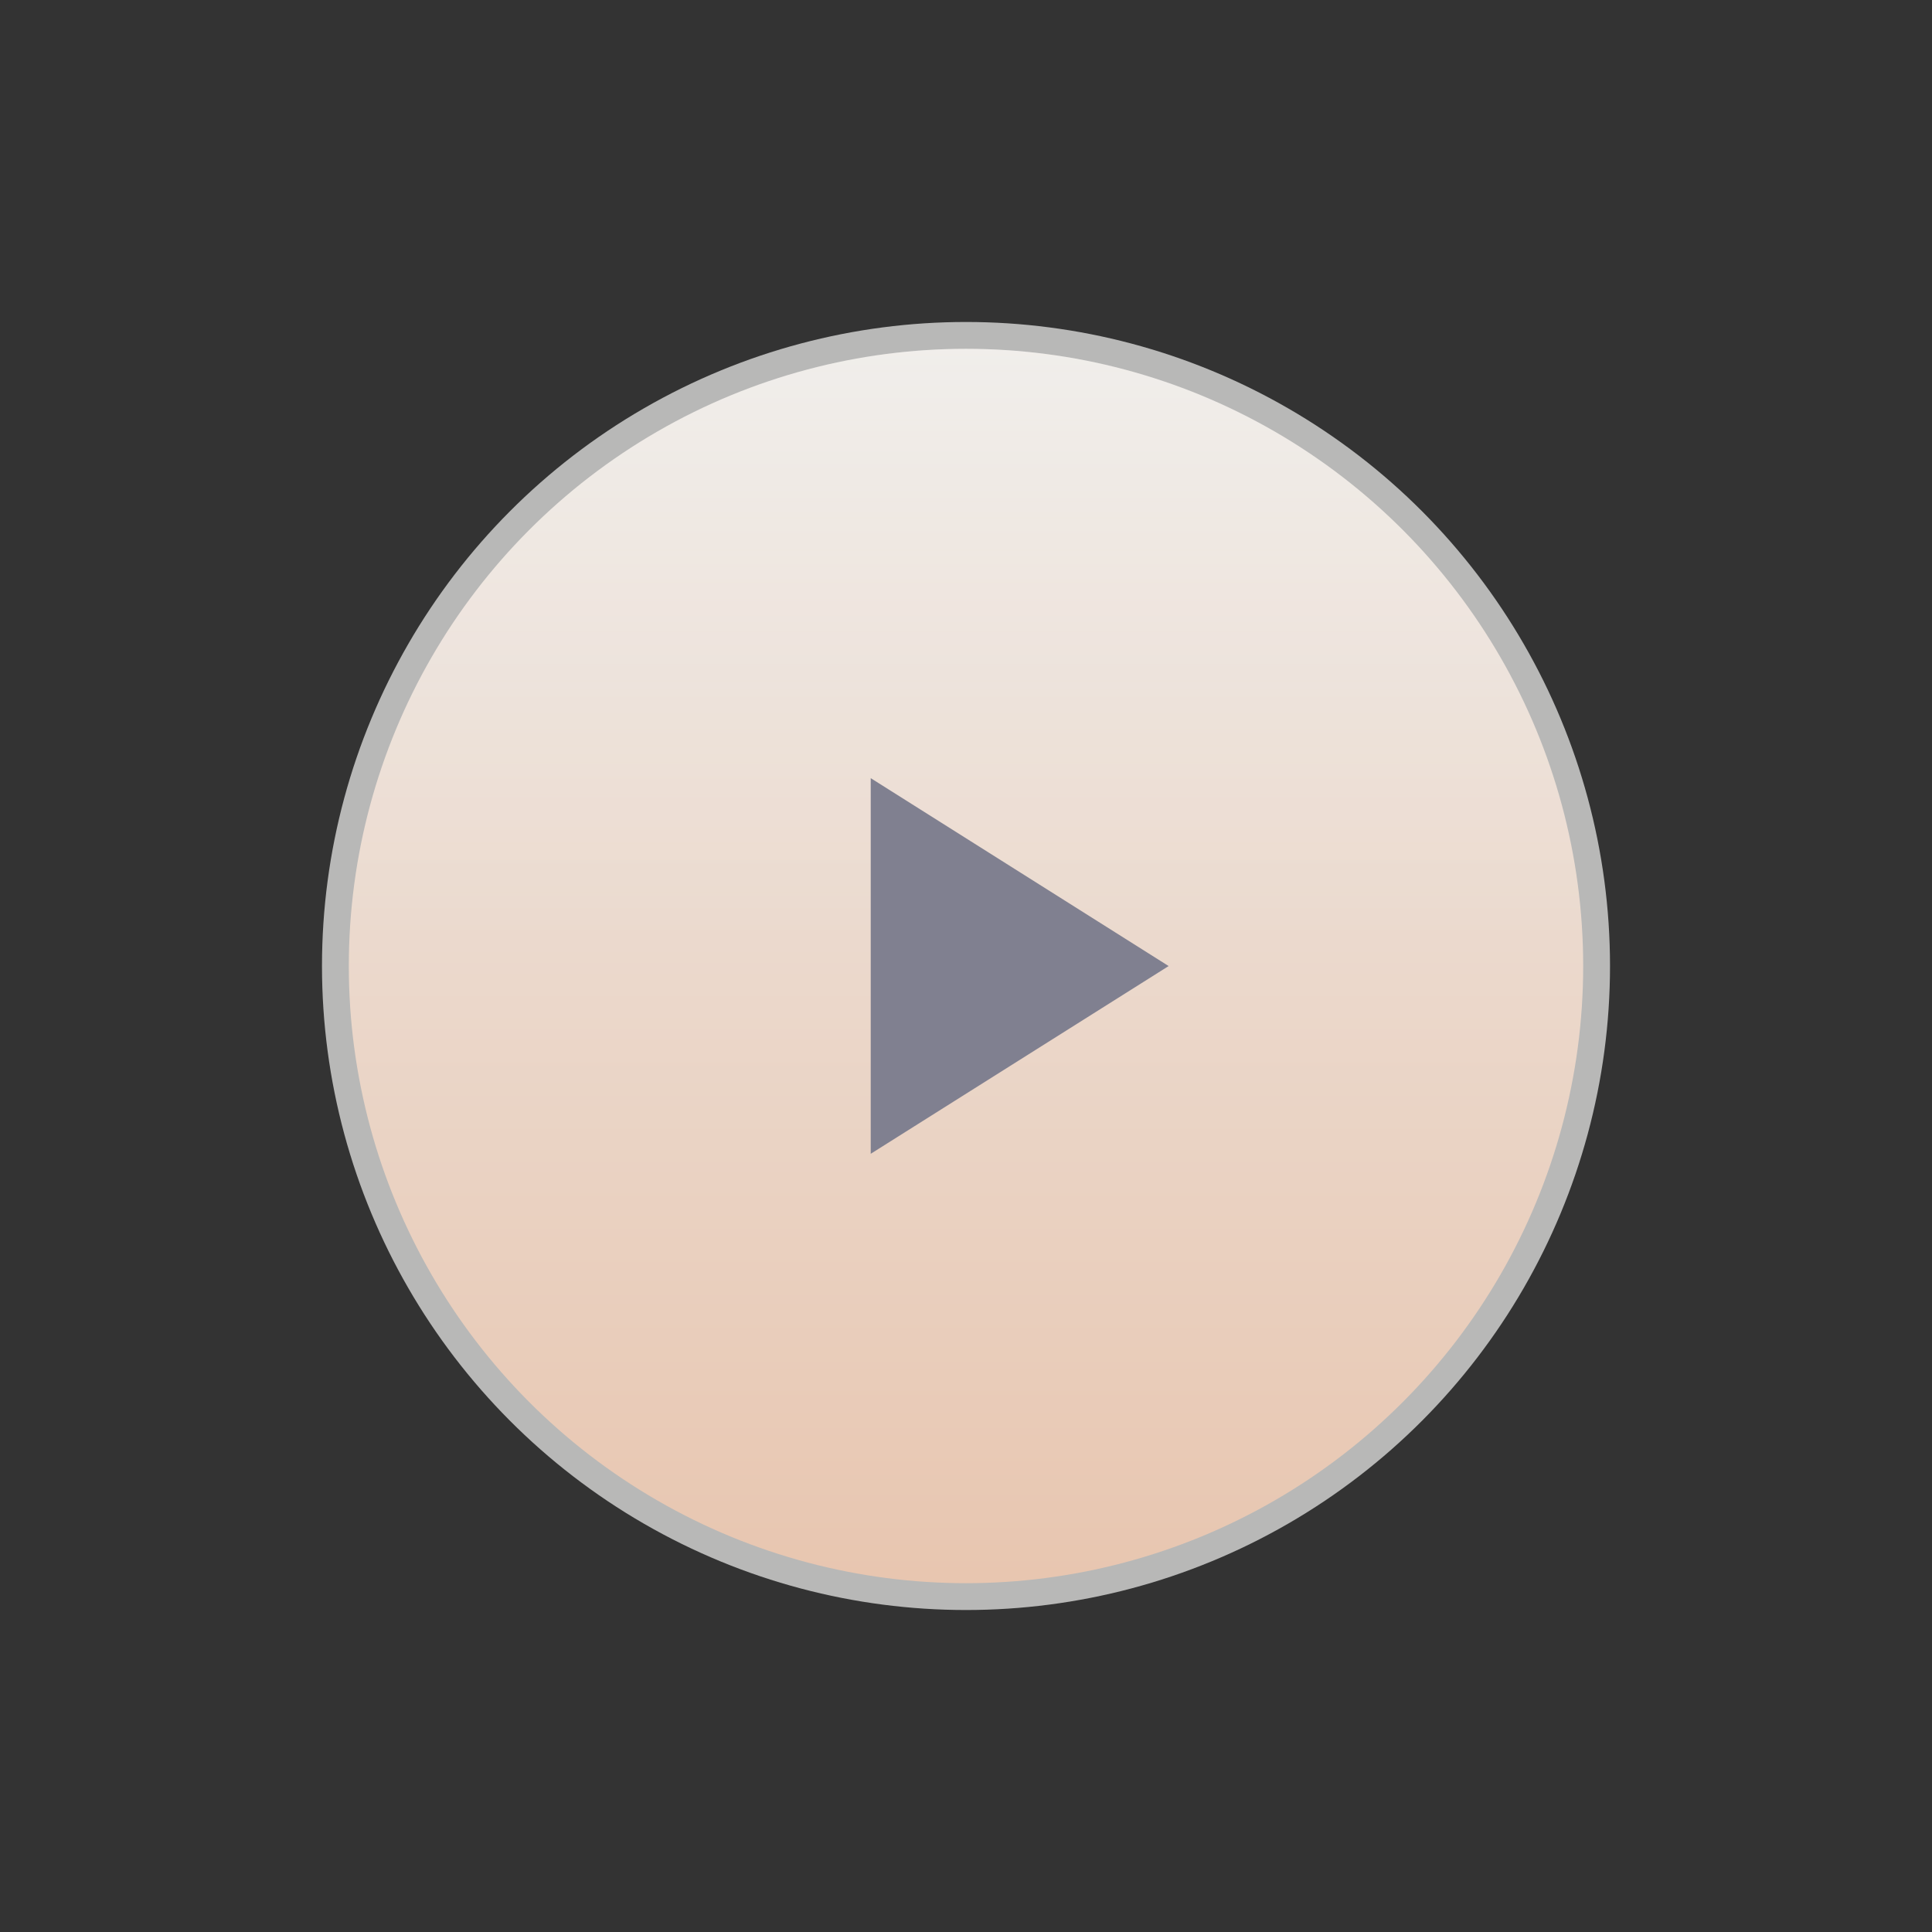<?xml version="1.0" encoding="utf-8"?>
<!-- Generator: Adobe Illustrator 15.0.2, SVG Export Plug-In . SVG Version: 6.00 Build 0)  -->
<!DOCTYPE svg PUBLIC "-//W3C//DTD SVG 1.1//EN" "http://www.w3.org/Graphics/SVG/1.1/DTD/svg11.dtd">
<svg version="1.1" id="Calque_1" xmlns="http://www.w3.org/2000/svg" xmlns:xlink="http://www.w3.org/1999/xlink" x="0px" y="0px"
	 width="35px" height="35px" viewBox="0.5 0.5 35 35" enable-background="new 0.5 0.5 35 35" xml:space="preserve">
<rect x="0.5" y="0.5" width="35" height="35" fill="#333333" stroke="none"/>
<g>
	<circle opacity="0.65" fill="#FFFFFE" enable-background="new    " cx="18" cy="18" r="11.667"/>
	
		<linearGradient id="SVGID_1_" gradientUnits="userSpaceOnUse" x1="573.199" y1="818.019" x2="573.199" y2="795.721" gradientTransform="matrix(1 0 0 1 -555.199 -788.92)">
		<stop  offset="0" style="stop-color:#E8C6B0"/>
		<stop  offset="1" style="stop-color:#EEEBE8"/>
	</linearGradient>
	<circle fill="url(#SVGID_1_)" cx="18" cy="18" r="11.181"/>
	
		<linearGradient id="SVGID_2_" gradientUnits="userSpaceOnUse" x1="573.199" y1="806.92" x2="573.199" y2="795.658" gradientTransform="matrix(1 0 0 1 -555.199 -788.92)">
		<stop  offset="0" style="stop-color:#FFFFFE;stop-opacity:0"/>
		<stop  offset="1" style="stop-color:#FFFFFE;stop-opacity:0.15"/>
	</linearGradient>
	<path fill="url(#SVGID_2_)" d="M18,6.819C11.825,6.819,6.819,11.825,6.819,18h22.361C29.181,11.825,24.175,6.819,18,6.819z"/>
</g>
<polygon fill="#808090" points="21.671,18.001 16.274,14.597 16.274,21.402 "/>
</svg>
